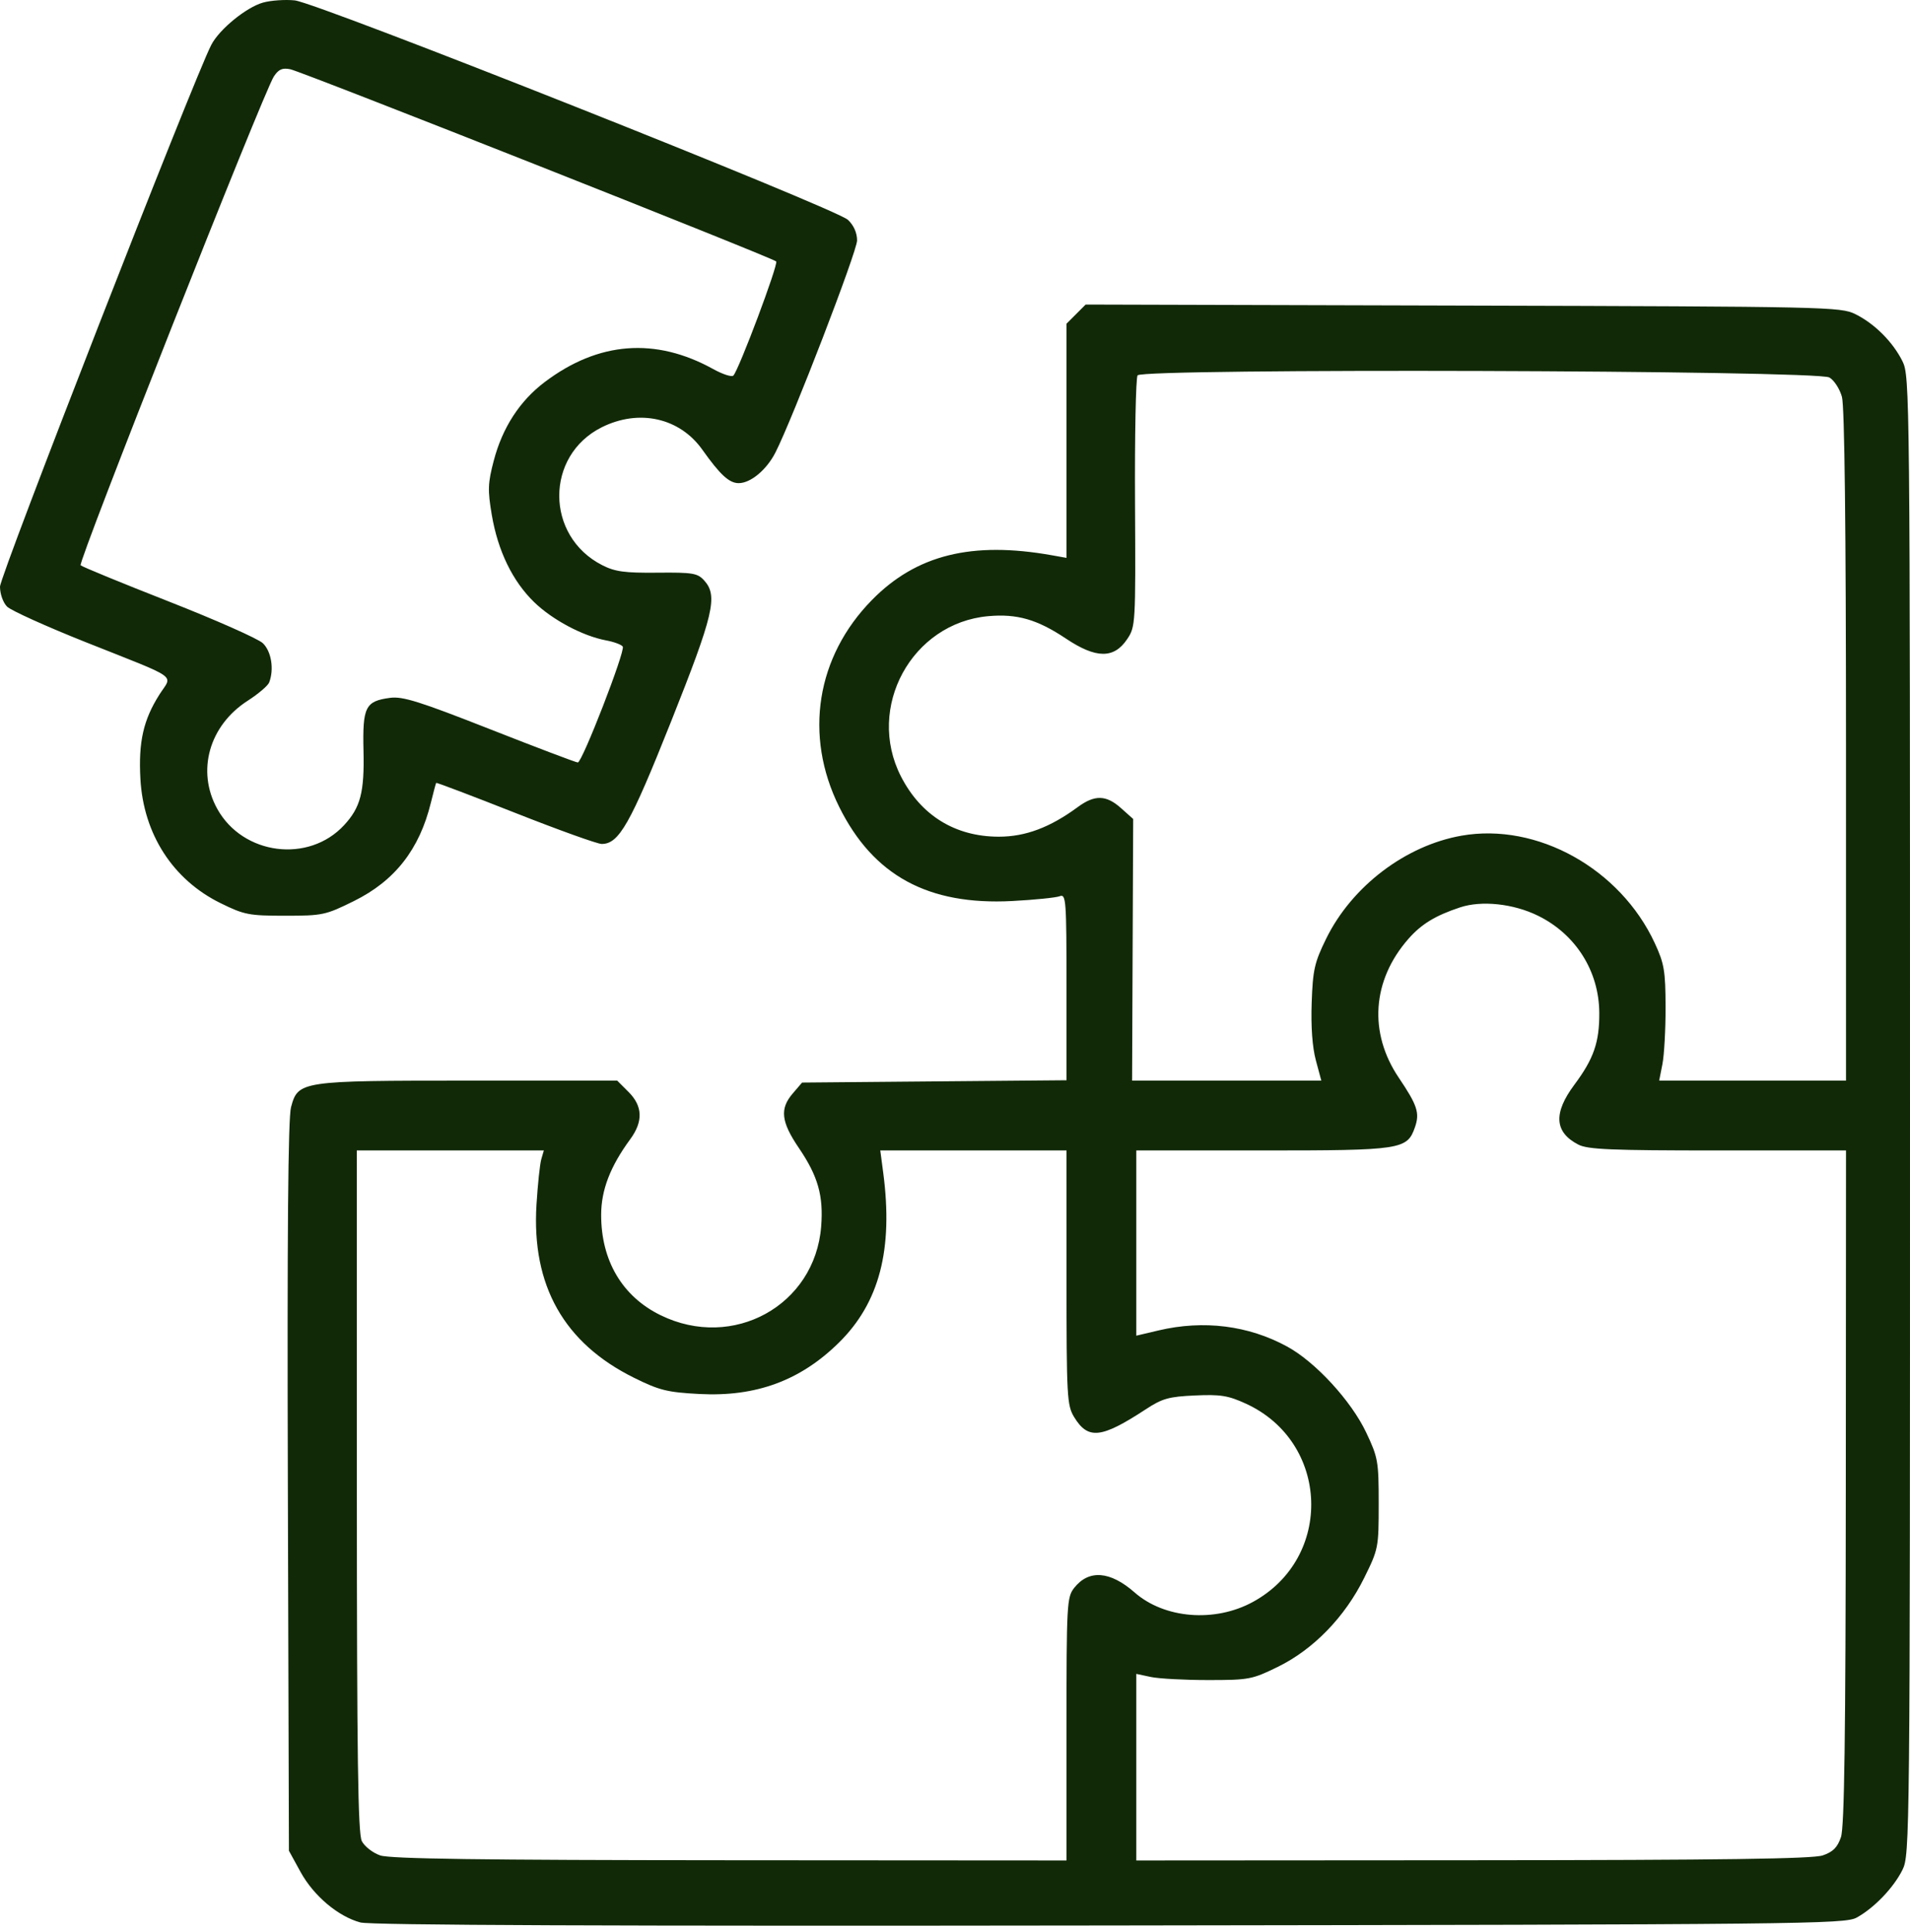 <svg width="90" height="91" viewBox="0 0 90 91" fill="none" xmlns="http://www.w3.org/2000/svg">
<path fill-rule="evenodd" clip-rule="evenodd" d="M12.397 0.121C11.607 0.341 10.335 1.38 9.956 2.114C9.13 3.711 0 27.116 0 27.636C0 27.978 0.145 28.386 0.333 28.575C0.516 28.758 2.182 29.511 4.034 30.248C8.541 32.041 8.127 31.747 7.511 32.719C6.754 33.913 6.52 34.951 6.616 36.691C6.76 39.29 8.144 41.437 10.387 42.541C11.511 43.094 11.73 43.136 13.438 43.136C15.199 43.136 15.338 43.107 16.678 42.444C18.605 41.492 19.765 40.011 20.302 37.815C20.423 37.324 20.535 36.903 20.553 36.879C20.571 36.854 22.251 37.492 24.286 38.295C26.321 39.098 28.151 39.755 28.352 39.755C29.167 39.755 29.696 38.822 31.618 33.997C33.632 28.938 33.837 28.068 33.183 27.345C32.868 26.997 32.648 26.96 30.97 26.977C29.428 26.992 28.979 26.93 28.373 26.621C25.686 25.25 25.677 21.462 28.358 20.126C30.113 19.252 32.027 19.679 33.095 21.184C33.934 22.366 34.361 22.759 34.807 22.759C35.37 22.759 36.122 22.132 36.538 21.317C37.35 19.724 40.386 11.843 40.386 11.326C40.386 10.968 40.228 10.612 39.956 10.357C39.375 9.81 14.96 0.127 13.888 0.018C13.436 -0.028 12.765 0.018 12.397 0.121ZM12.903 3.604C12.419 4.343 3.661 26.493 3.799 26.628C3.871 26.698 5.738 27.465 7.949 28.332C10.16 29.2 12.155 30.083 12.381 30.295C12.785 30.675 12.924 31.522 12.684 32.147C12.625 32.301 12.17 32.688 11.674 33.007C9.853 34.176 9.249 36.32 10.238 38.103C11.445 40.279 14.541 40.677 16.213 38.871C16.987 38.036 17.174 37.323 17.128 35.365C17.08 33.294 17.216 33.026 18.386 32.872C18.974 32.794 19.784 33.049 23.086 34.348C25.281 35.211 27.144 35.917 27.227 35.917C27.433 35.917 29.472 30.664 29.345 30.459C29.289 30.368 28.933 30.235 28.555 30.165C27.458 29.959 26.026 29.197 25.165 28.36C24.151 27.374 23.461 25.952 23.173 24.254C22.976 23.086 22.987 22.764 23.265 21.704C23.674 20.144 24.489 18.887 25.667 17.997C28.198 16.086 30.886 15.88 33.61 17.387C34.055 17.633 34.48 17.77 34.556 17.692C34.818 17.42 36.691 12.432 36.574 12.315C36.396 12.136 14.233 3.373 13.677 3.262C13.303 3.187 13.125 3.265 12.903 3.604ZM50.705 14.798L50.254 15.249V20.764V26.279L49.569 26.157C45.799 25.485 43.179 26.134 41.09 28.26C38.462 30.932 37.873 34.643 39.543 38.009C41.149 41.245 43.735 42.652 47.695 42.443C48.751 42.387 49.758 42.285 49.934 42.217C50.233 42.1 50.254 42.376 50.254 46.489V50.886L44.025 50.94L37.795 50.995L37.355 51.508C36.734 52.229 36.803 52.841 37.645 54.08C38.546 55.407 38.808 56.333 38.693 57.782C38.398 61.494 34.538 63.623 31.127 61.954C29.322 61.071 28.323 59.383 28.327 57.222C28.328 56.056 28.755 54.947 29.697 53.664C30.312 52.825 30.286 52.106 29.618 51.438L29.084 50.904H22.12C14.146 50.904 14.046 50.918 13.712 52.16C13.575 52.67 13.529 58.151 13.564 70.038L13.614 87.181L14.162 88.18C14.78 89.305 15.932 90.276 16.983 90.559C17.461 90.688 28.817 90.734 52.291 90.701C84.98 90.656 86.926 90.636 87.484 90.331C88.307 89.881 89.227 88.923 89.646 88.078C89.992 87.38 90 86.618 90 52.548C90 18.479 89.992 17.717 89.646 17.019C89.195 16.11 88.334 15.248 87.424 14.797C86.735 14.455 86.097 14.441 68.933 14.395L51.156 14.346L50.705 14.798ZM53.603 17.681C53.52 17.81 53.466 20.524 53.483 23.713C53.513 29.41 53.507 29.521 53.111 30.11C52.489 31.036 51.646 31.028 50.231 30.083C48.876 29.178 47.924 28.903 46.566 29.025C42.962 29.349 40.793 33.324 42.451 36.569C43.394 38.415 45.013 39.413 47.067 39.413C48.32 39.413 49.478 38.978 50.783 38.019C51.586 37.428 52.124 37.442 52.827 38.071L53.396 38.579L53.37 44.741L53.345 50.904H57.803H62.261L62.003 49.944C61.838 49.33 61.767 48.355 61.807 47.234C61.861 45.682 61.939 45.34 62.489 44.218C63.699 41.752 66.228 39.828 68.869 39.365C72.43 38.739 76.349 40.919 77.974 44.428C78.419 45.389 78.477 45.73 78.482 47.431C78.485 48.487 78.418 49.7 78.334 50.127L78.181 50.904H82.583H86.985L86.984 35.141C86.983 24.809 86.917 19.142 86.793 18.694C86.689 18.319 86.422 17.907 86.2 17.781C85.602 17.438 53.823 17.342 53.603 17.681ZM68.802 42.742C67.636 43.128 66.978 43.528 66.365 44.226C64.652 46.178 64.48 48.647 65.912 50.768C66.787 52.065 66.906 52.428 66.674 53.096C66.305 54.154 66.049 54.193 59.491 54.193H53.543V58.556V62.918L54.594 62.67C56.716 62.171 58.824 62.435 60.649 63.429C61.983 64.155 63.669 65.987 64.375 67.478C64.933 68.657 64.965 68.834 64.965 70.834C64.965 72.905 64.951 72.972 64.28 74.331C63.371 76.17 61.892 77.694 60.218 78.515C59.001 79.112 58.852 79.14 56.928 79.14C55.82 79.14 54.605 79.075 54.228 78.995L53.543 78.849V83.244V87.638L69.396 87.628C81.176 87.621 85.413 87.562 85.888 87.4C86.371 87.235 86.581 87.025 86.746 86.542C86.908 86.067 86.967 81.829 86.975 70.048L86.985 54.193H80.945C75.916 54.193 74.816 54.147 74.372 53.917C73.244 53.334 73.185 52.437 74.187 51.094C75.098 49.873 75.368 49.092 75.359 47.705C75.346 45.742 74.246 44.004 72.466 43.133C71.308 42.566 69.814 42.407 68.802 42.742ZM16.815 70.231C16.817 82.769 16.868 86.367 17.048 86.725C17.175 86.976 17.564 87.279 17.913 87.4C18.385 87.562 22.618 87.621 34.401 87.628L50.254 87.638V81.449C50.254 75.553 50.271 75.238 50.616 74.799C51.304 73.925 52.31 74.001 53.464 75.014C54.869 76.248 57.239 76.439 59.032 75.463C62.849 73.386 62.659 67.93 58.707 66.12C57.87 65.737 57.51 65.679 56.304 65.734C55.072 65.79 54.766 65.876 53.986 66.388C51.892 67.759 51.269 67.827 50.614 66.753C50.277 66.199 50.255 65.806 50.255 60.179L50.254 54.193H45.866H41.479L41.618 55.244C42.094 58.856 41.438 61.367 39.526 63.249C37.711 65.036 35.623 65.804 32.96 65.665C31.443 65.585 31.076 65.495 29.877 64.902C26.576 63.27 25.045 60.556 25.279 56.752C25.338 55.797 25.44 54.831 25.506 54.605L25.626 54.193H21.219H16.812L16.815 70.231Z" fill="#112907"/>
</svg>
